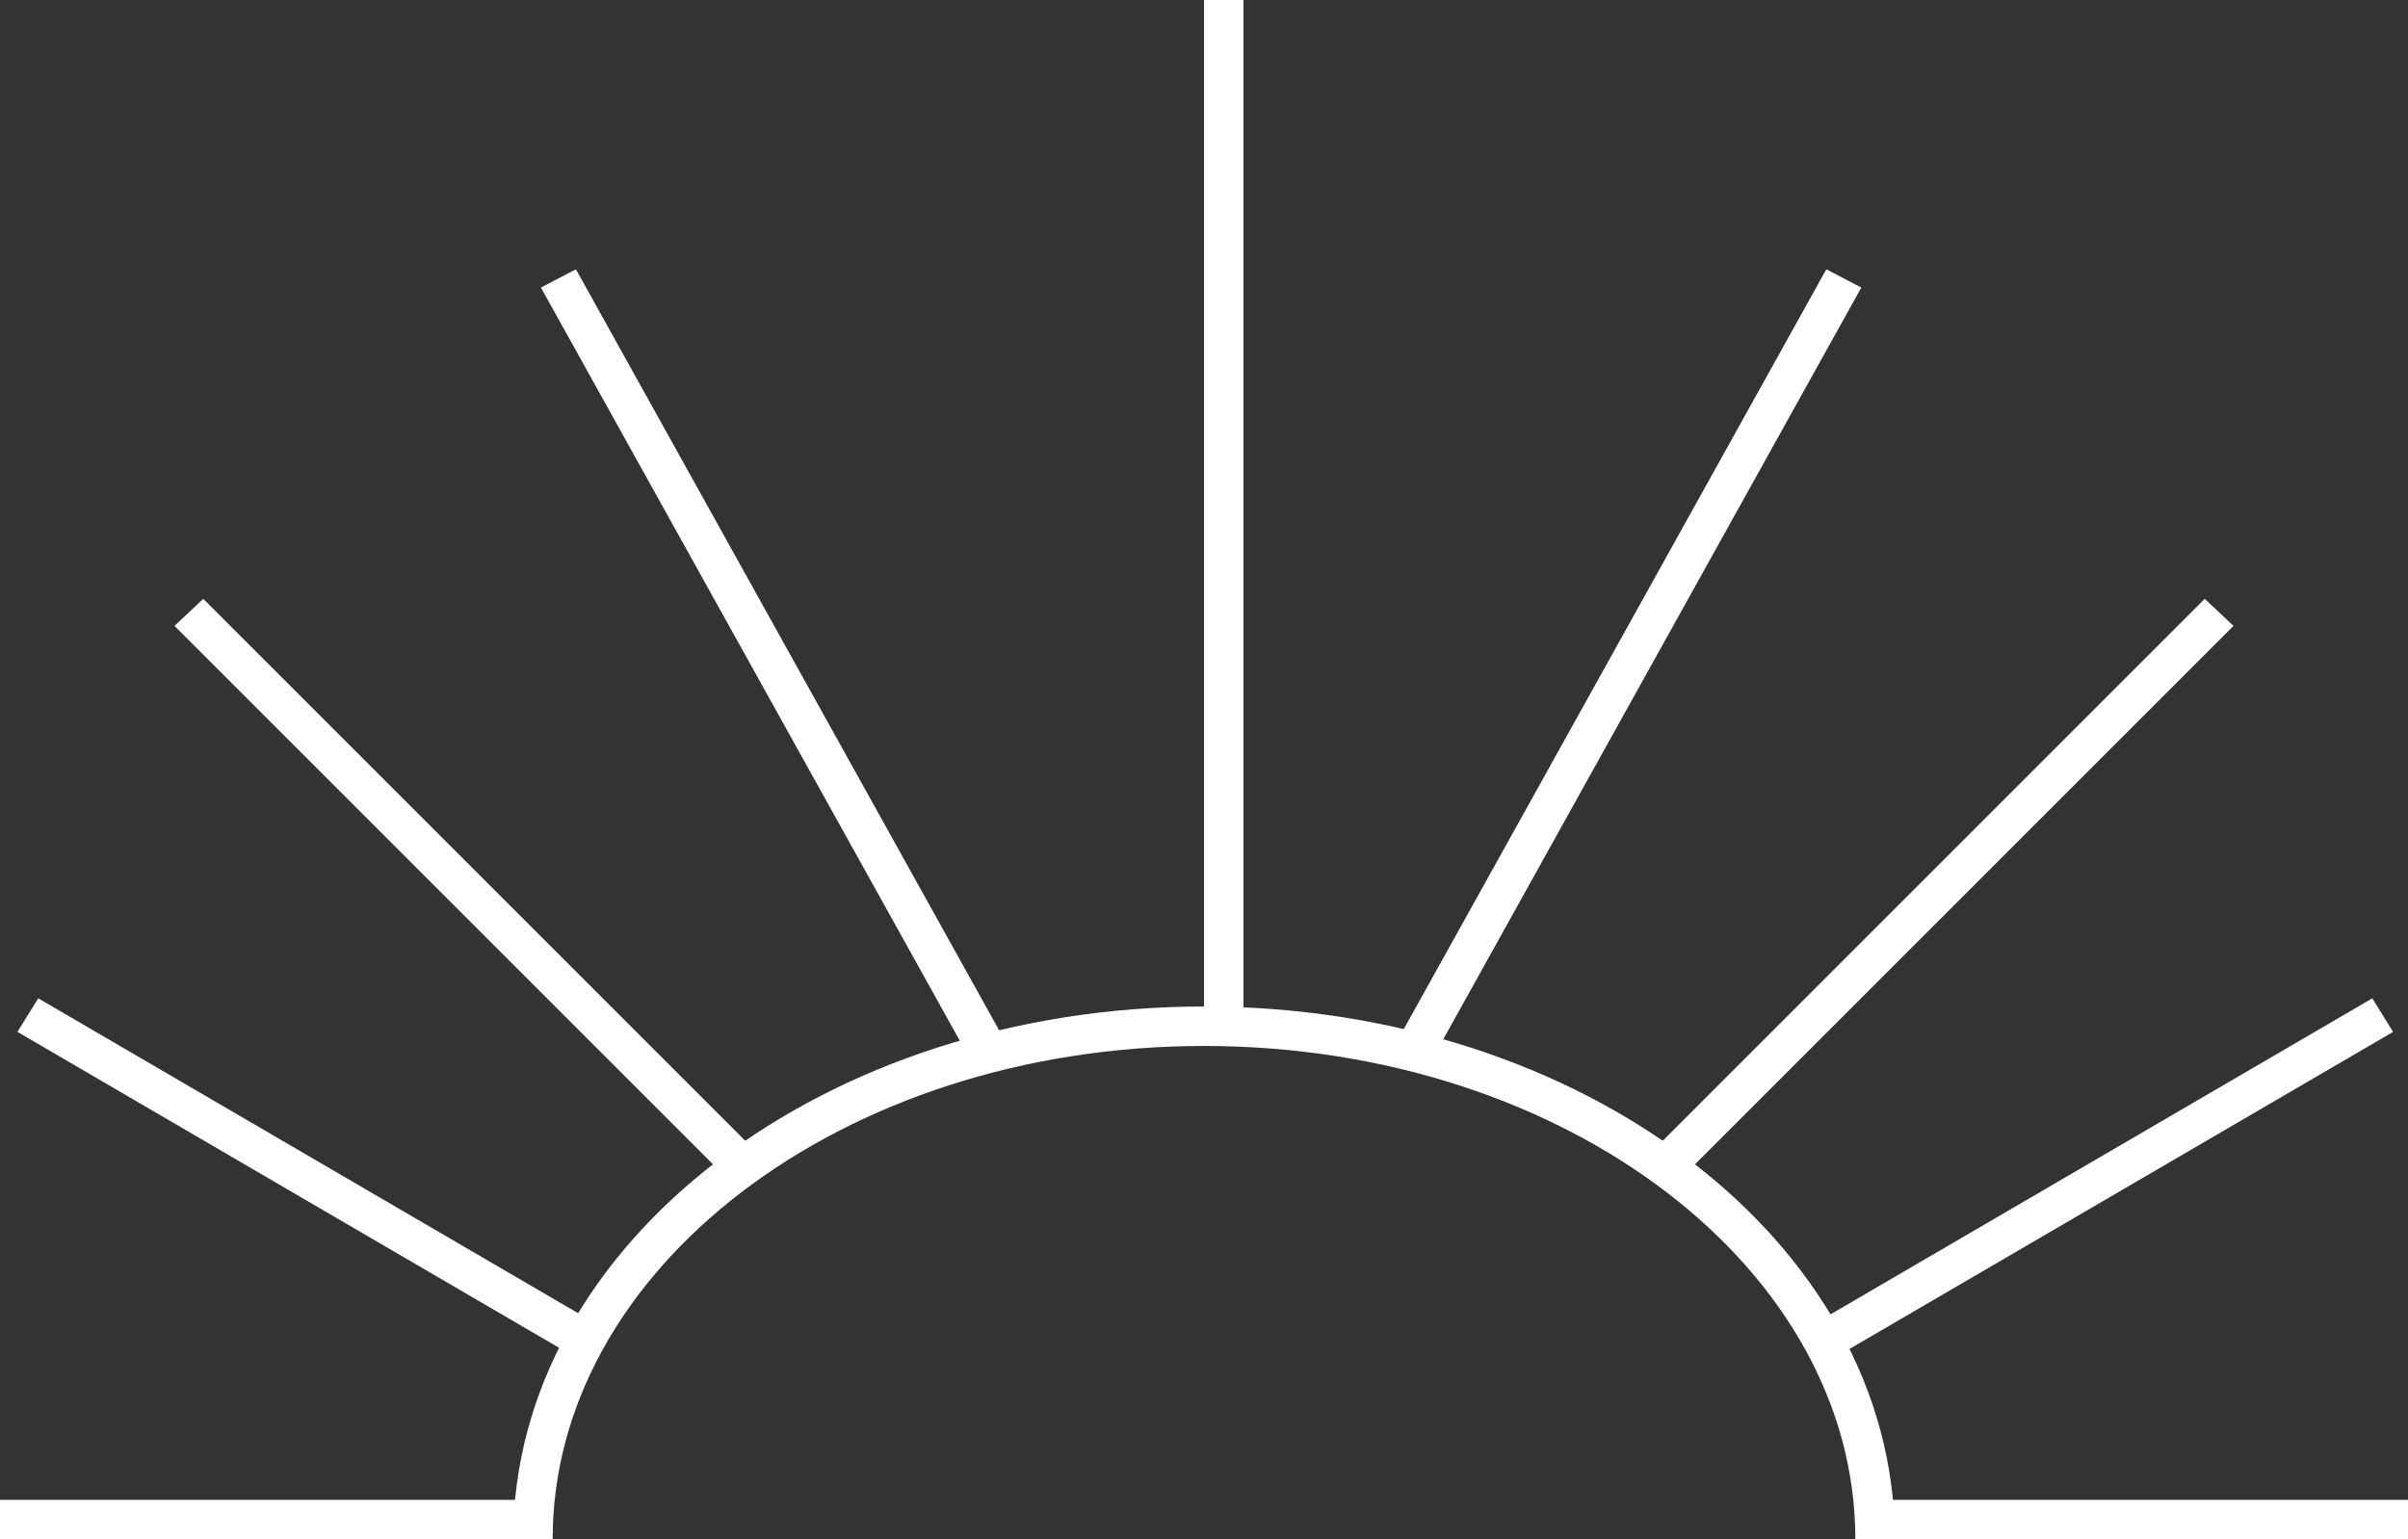 <svg width="122" height="78" viewBox="0 0 122 78" fill="none" xmlns="http://www.w3.org/2000/svg">
<rect x="0" y="0" width="122" height="78" fill="#333333" stroke="none"/>
<path d="M27 78C27 63.641 42.222 52 61 52C79.778 52 95 63.641 95 78" stroke="white" stroke-width="2"/>
<line y1="77" x2="27" y2="77" stroke="white" stroke-width="2"/>
<line y1="-1" x2="32.905" y2="-1" transform="matrix(0.864 0.504 -0.527 0.85 0.884 52.286)" stroke="white" stroke-width="2"/>
<line y1="-1" x2="40.005" y2="-1" transform="matrix(0.707 0.707 -0.729 0.685 8.841 31.714)" stroke="white" stroke-width="2"/>
<line y1="-1" x2="40.005" y2="-1" transform="matrix(-0.707 0.707 0.729 0.685 113.159 31.714)" stroke="white" stroke-width="2"/>
<line y1="-1" x2="44.865" y2="-1" transform="matrix(0.486 0.874 -0.886 0.463 27.406 14.571)" stroke="white" stroke-width="2"/>
<line y1="-1" x2="44.865" y2="-1" transform="matrix(-0.486 0.874 0.886 0.463 94.302 14.571)" stroke="white" stroke-width="2"/>
<line y1="-1" x2="32.905" y2="-1" transform="matrix(-0.864 0.504 0.527 0.85 121.245 52.286)" stroke="white" stroke-width="2"/>
<line x1="62" y1="-7.9576e-09" x2="62" y2="52" stroke="white" stroke-width="2"/>
<line x1="95" y1="77" x2="122" y2="77" stroke="white" stroke-width="2"/>
</svg>
